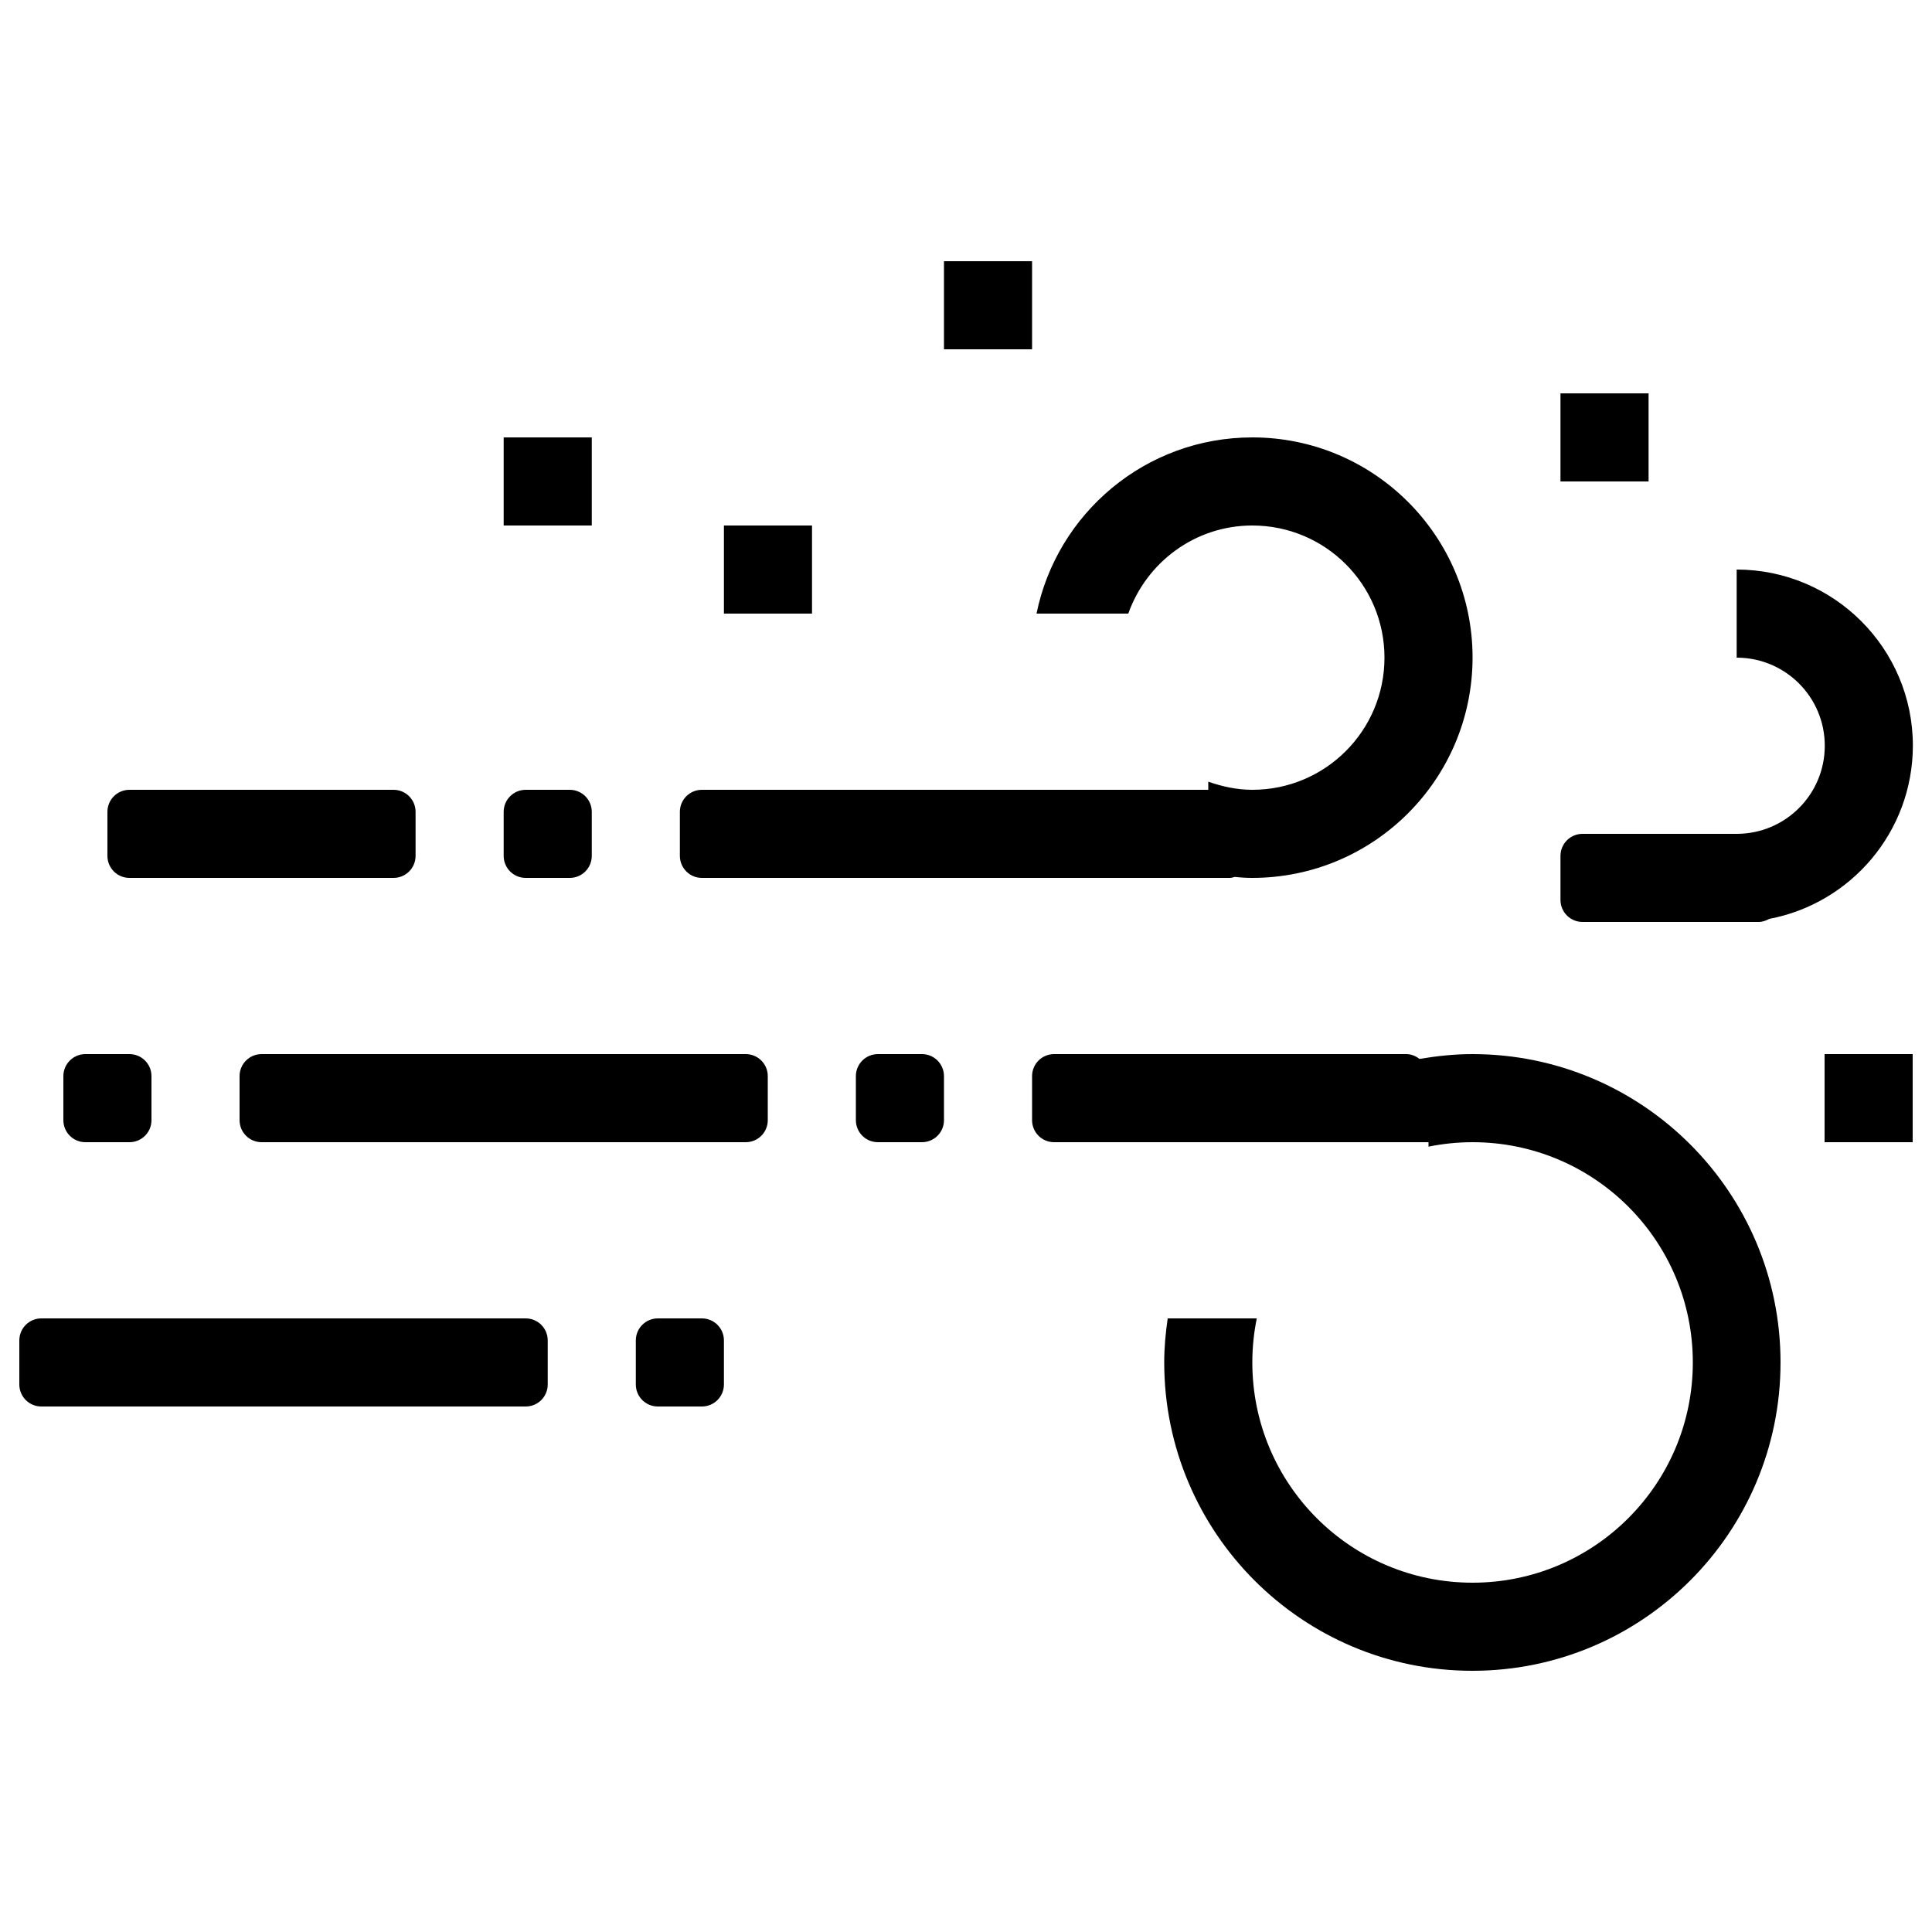 <?xml version="1.0" encoding="utf-8"?>
<!-- Svg Vector Icons : http://www.onlinewebfonts.com/icon -->
<!DOCTYPE svg PUBLIC "-//W3C//DTD SVG 1.1//EN" "http://www.w3.org/Graphics/SVG/1.1/DTD/svg11.dtd">
<svg version="1.1" xmlns="http://www.w3.org/2000/svg" xmlns:xlink="http://www.w3.org/1999/xlink" x="0px" y="0px" viewBox="0 0 1000 1000" enable-background="new 0 0 1000 1000" xml:space="preserve">
<g><path d="M944.4,591.2v-45.6H990v45.6H944.4z M915.8,475.6c-1.7,0.9-3.5,1.6-5.5,1.6h-91.2c-6.3,0-11.4-5.1-11.4-11.4V443c0-6.3,5.1-11.4,11.4-11.4l79.8,0c25.2,0,45.6-20.4,45.6-45.6s-20.4-45.6-45.6-45.6v-45.6c50.3,0,91.2,40.8,91.2,91.2C990,430.6,958,467.6,915.8,475.6z M807.7,203.6h45.6v45.6h-45.6V203.6L807.7,203.6z M921.6,705.2c0,88.1-71.4,159.6-159.5,159.6s-159.5-71.5-159.5-159.6c0-7.8,0.7-15.3,1.8-22.8h46.1c-1.5,7.4-2.3,15-2.3,22.8c0,63,51,114,114,114c62.9,0,114-51,114-114c0-63-51-114-114-114c-7.8,0-15.4,0.8-22.8,2.3v-2.3H545.6c-6.3,0-11.4-5.1-11.4-11.4V557c0-6.3,5.1-11.4,11.4-11.4h182.3c2.6,0,4.9,1,6.8,2.5c8.9-1.5,18-2.5,27.4-2.5C850.2,545.6,921.6,617.1,921.6,705.2L921.6,705.2z M648.1,454.4c-3.1,0-6.1-0.2-9.1-0.5c-0.8,0.2-1.5,0.5-2.3,0.5H363.3c-6.3,0-11.4-5.1-11.4-11.4v-22.8c0-6.3,5.1-11.4,11.4-11.4h262.1v-4.2c7.2,2.5,14.8,4.2,22.8,4.2c37.8,0,68.4-30.6,68.4-68.4c0-37.8-30.6-68.4-68.4-68.4c-29.7,0-54.8,19.1-64.2,45.6h-47.5c10.6-52,56.5-91.2,111.7-91.2c62.9,0,114,51,114,114C762.1,403.4,711.1,454.4,648.1,454.4L648.1,454.4z M488.6,135.2h45.6v45.6h-45.6V135.2z M374.7,272h45.6v45.6h-45.6V272z M294.9,454.4h-22.8c-6.3,0-11.4-5.1-11.4-11.4v-22.8c0-6.3,5.1-11.4,11.4-11.4h22.8c6.3,0,11.4,5.1,11.4,11.4V443C306.3,449.3,301.2,454.4,294.9,454.4z M260.7,226.4h45.6V272h-45.6V226.4z M203.7,454.4H67c-6.3,0-11.4-5.1-11.4-11.4v-22.8c0-6.3,5.1-11.4,11.4-11.4h136.7c6.3,0,11.4,5.1,11.4,11.4V443C215.1,449.3,210,454.4,203.7,454.4z M78.4,557v22.8c0,6.3-5.1,11.4-11.4,11.4H44.2c-6.3,0-11.4-5.1-11.4-11.4V557c0-6.3,5.1-11.4,11.4-11.4H67C73.3,545.6,78.4,550.7,78.4,557L78.4,557z M283.5,693.8v22.8c0,6.3-5.1,11.4-11.4,11.4H21.4c-6.3,0-11.4-5.1-11.4-11.4v-22.8c0-6.3,5.1-11.4,11.4-11.4h250.7C278.4,682.4,283.5,687.5,283.5,693.8L283.5,693.8z M340.5,682.4h22.8c6.3,0,11.4,5.1,11.4,11.4v22.8c0,6.3-5.1,11.4-11.4,11.4h-22.8c-6.3,0-11.4-5.1-11.4-11.4v-22.8C329.1,687.5,334.2,682.4,340.5,682.4L340.5,682.4z M124,579.8V557c0-6.3,5.1-11.4,11.4-11.4H386c6.3,0,11.4,5.1,11.4,11.4v22.8c0,6.3-5.1,11.4-11.4,11.4H135.4C129.1,591.2,124,586.1,124,579.8z M454.4,545.6h22.8c6.3,0,11.4,5.1,11.4,11.4v22.8c0,6.3-5.1,11.4-11.4,11.4h-22.8c-6.3,0-11.4-5.1-11.4-11.4V557C443,550.7,448.1,545.6,454.4,545.6z"/></g>
</svg>